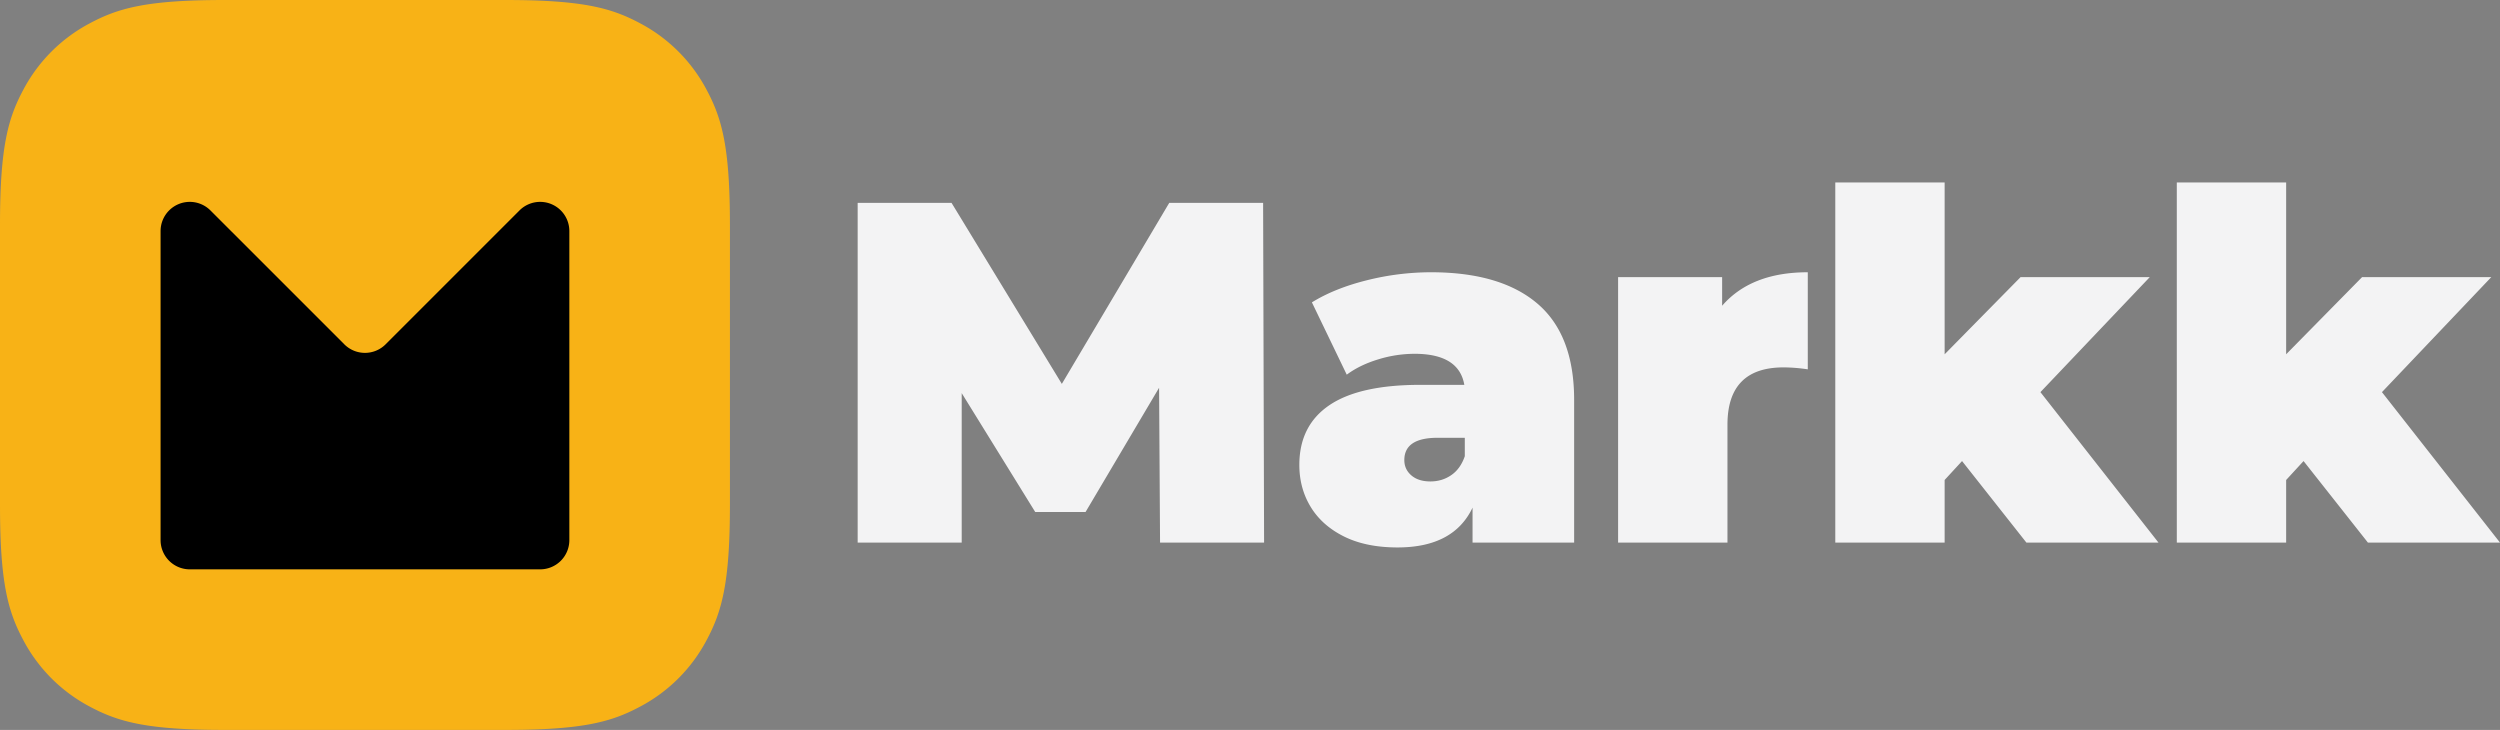 <svg xmlns="http://www.w3.org/2000/svg" width="137" height="40" viewBox="0 0 137 40">
    <rect x="0" y="0" width="137" height="40" fill="#808080" stroke="none"/>
    <g fill="none" fill-rule="evenodd">
        <path fill="#F3F3F4" fill-rule="nonzero" d="M63.571 29.734l-.053-8.484-4.03 6.809h-2.757l-4.03-6.516v8.191H47V11.117h5.144l6.045 9.92 5.886-9.92h5.144l.053 18.617h-5.7zM78.415 14.92c2.546 0 4.49.572 5.833 1.716 1.344 1.143 2.015 2.903 2.015 5.279v7.819h-5.567v-1.915c-.69 1.454-2.06 2.181-4.11 2.181-1.15 0-2.126-.2-2.93-.598-.804-.4-1.414-.94-1.83-1.623-.415-.682-.622-1.45-.622-2.3 0-1.436.547-2.527 1.643-3.272 1.096-.744 2.758-1.117 4.985-1.117h2.413c-.195-1.134-1.105-1.702-2.731-1.702a6.82 6.82 0 0 0-1.989.306c-.671.204-1.246.483-1.723.838l-1.91-3.963c.832-.514 1.835-.917 3.01-1.21a14.5 14.5 0 0 1 3.513-.439zm-.026 11.463c.424 0 .804-.115 1.14-.346.336-.23.583-.576.742-1.037v-1.01h-1.484c-1.22 0-1.83.407-1.83 1.223 0 .337.128.616.385.838.256.221.605.332 1.047.332zm15.984-9.628c1.06-1.223 2.625-1.835 4.693-1.835v5.32a9.06 9.06 0 0 0-1.326-.107c-2.05 0-3.075 1.046-3.075 3.138v6.463h-5.993V15.186h5.701v1.57zm13.147 8.511l-.954 1.037v3.431h-5.992V10h5.992v9.415l4.162-4.229h7.08l-5.993 6.303 6.47 8.245h-7.238l-3.527-4.468zm18.715 0l-.954 1.037v3.431h-5.992V10h5.992v9.415l4.162-4.229h7.08l-5.992 6.303L137 29.734h-7.238l-3.527-4.468z"/>
        <path fill="#F8B216" d="M12.307 0h15.386c4.28 0 5.831.446 7.396 1.282a8.723 8.723 0 0 1 3.629 3.63C39.554 6.475 40 8.026 40 12.306v15.386c0 4.28-.446 5.831-1.282 7.396a8.723 8.723 0 0 1-3.63 3.629C33.525 39.554 31.974 40 27.694 40H12.307c-4.28 0-5.831-.446-7.396-1.282a8.723 8.723 0 0 1-3.629-3.63C.446 33.525 0 31.974 0 27.694V12.307c0-4.28.446-5.831 1.282-7.396a8.723 8.723 0 0 1 3.63-3.629C6.475.446 8.026 0 12.306 0z"/>
        <path fill="#000" d="M11.531 11.531l7.338 7.338a1.6 1.6 0 0 0 2.262 0l7.338-7.338a1.6 1.6 0 0 1 2.731 1.132V29.6a1.6 1.6 0 0 1-1.6 1.6H10.4a1.6 1.6 0 0 1-1.6-1.6V12.663a1.6 1.6 0 0 1 2.731-1.132z"/>
    </g>
</svg>
